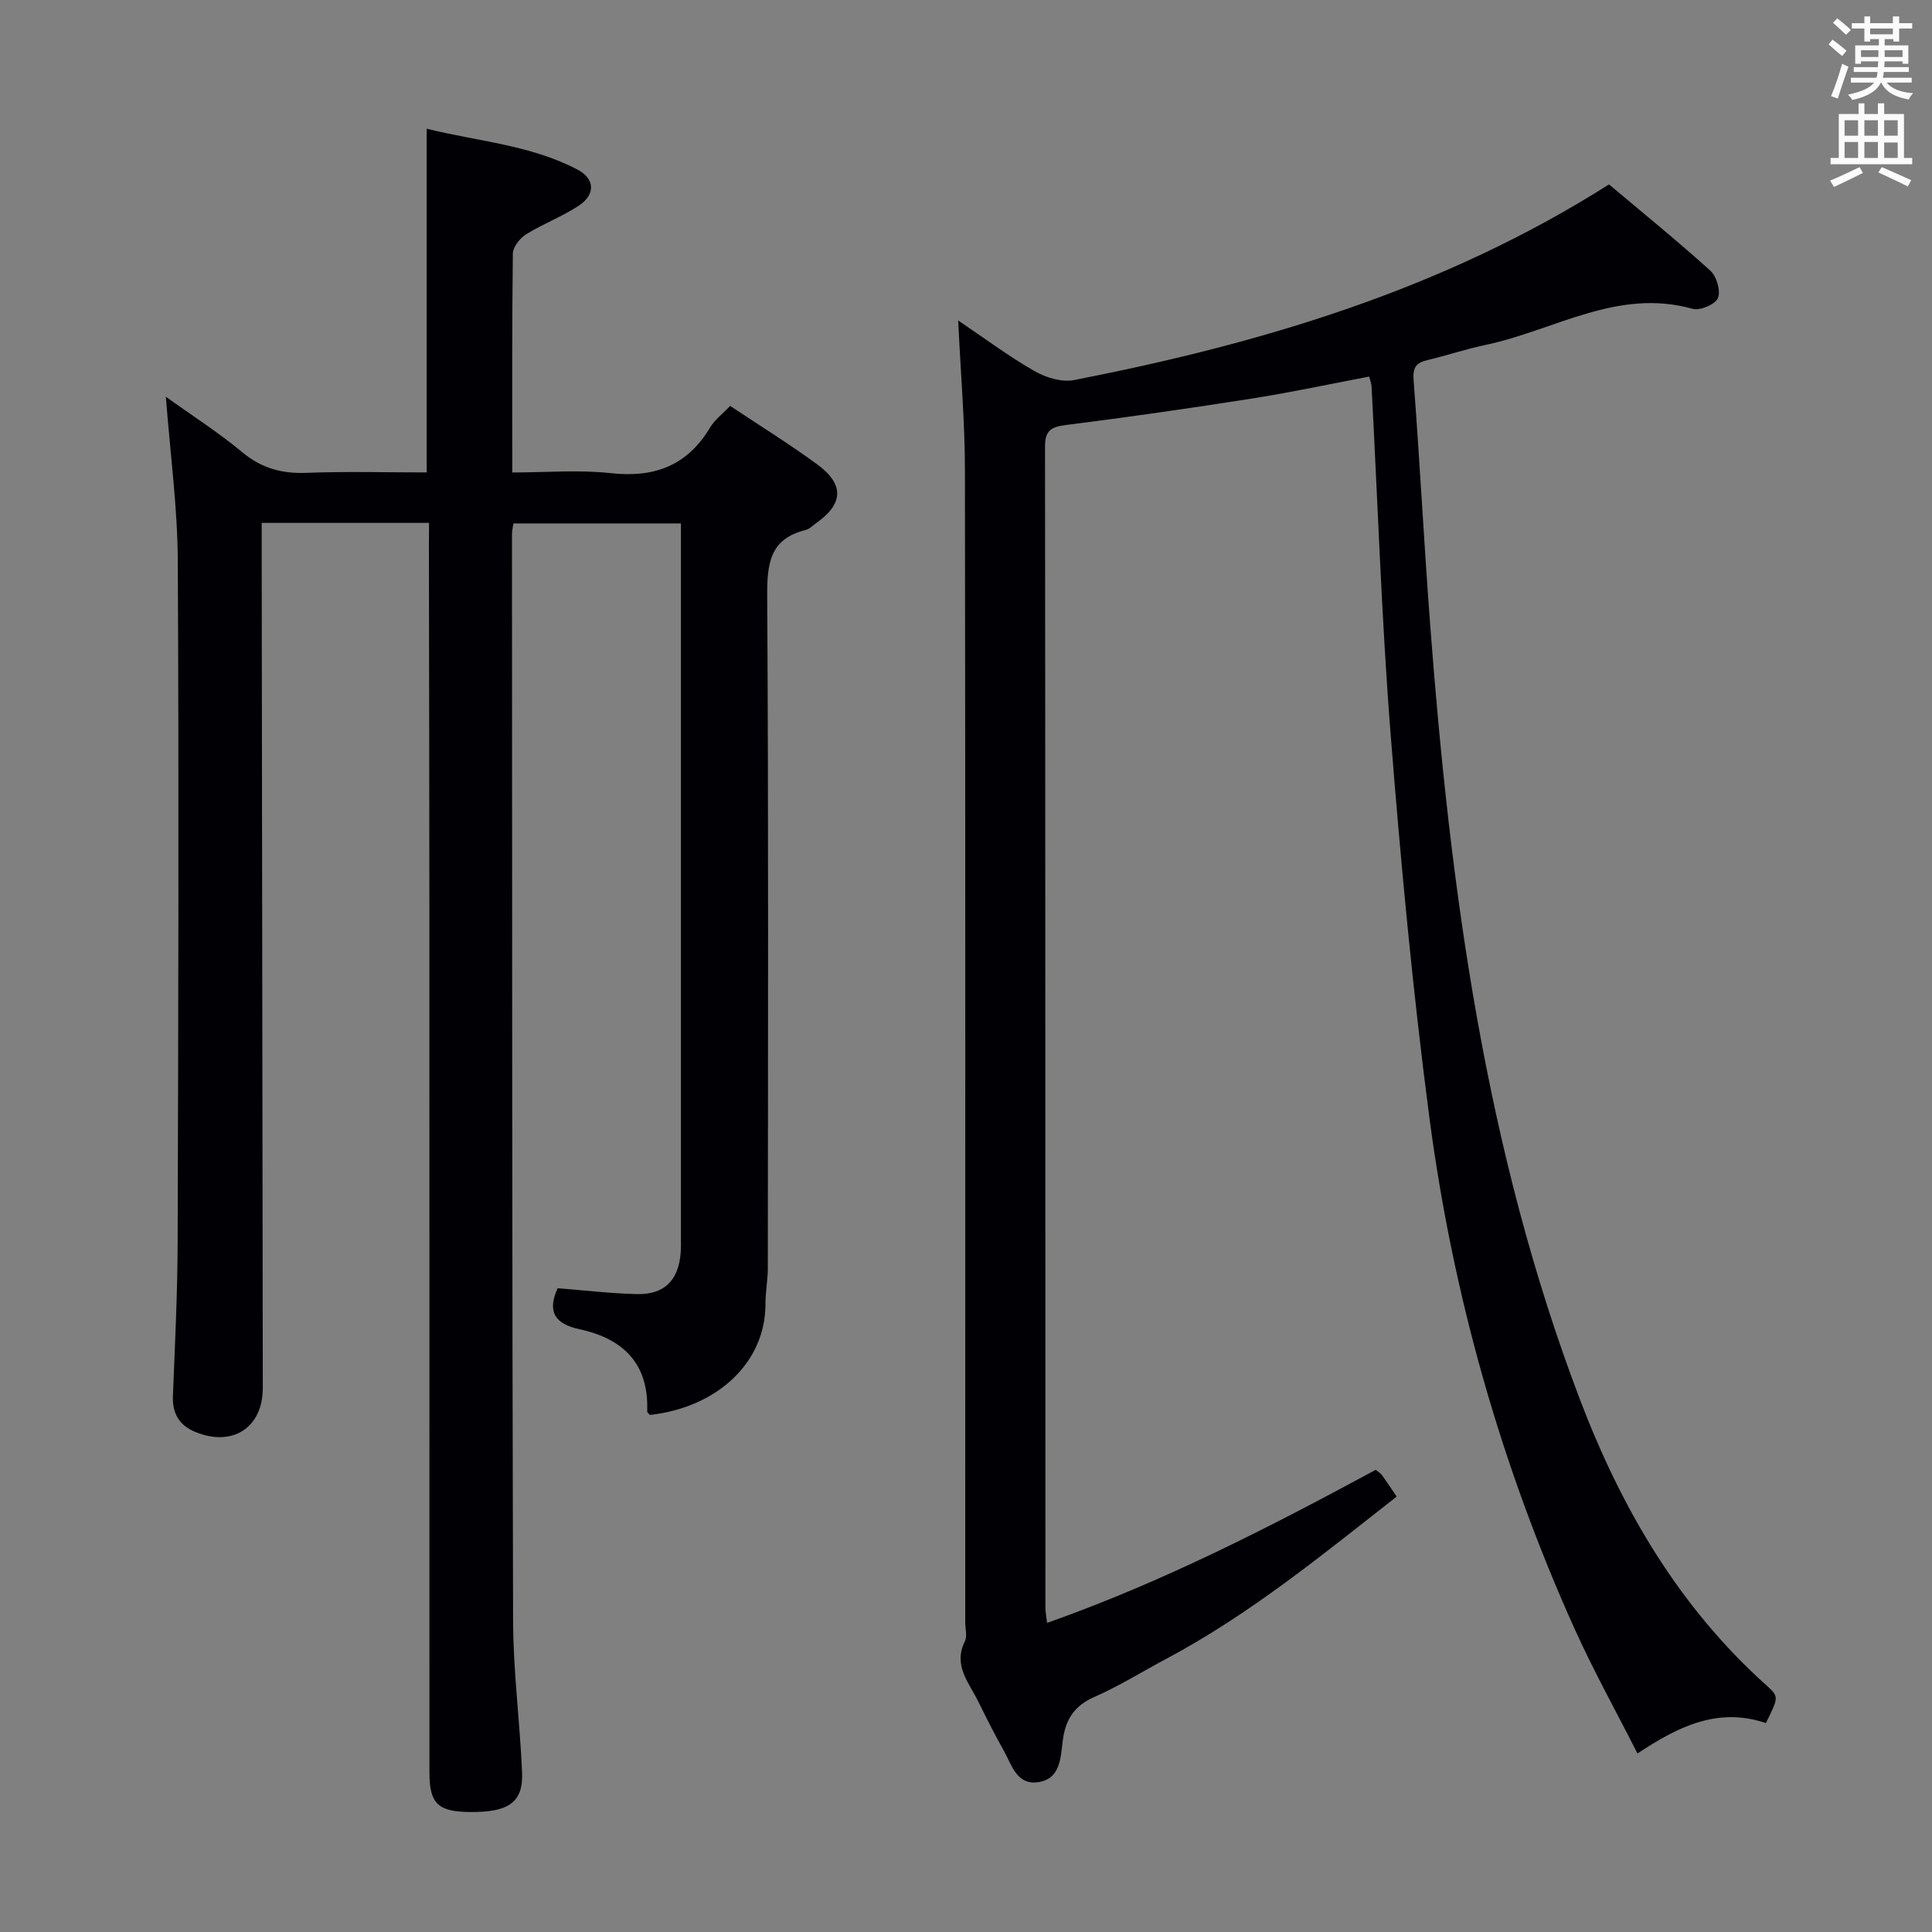 <svg enable-background="new 0 0 400 400" viewBox="0 0 400 400" xmlns="http://www.w3.org/2000/svg"><rect x="0" y="0" width="400" height="400" fill="#808080" stroke="none"/><path d="m88.83 108.26c-11.89 0-23 0-34.65 0v6.11c.08 57.66.16 115.32.23 172.98.01 8.21-6.25 12.3-13.97 9.12-3.3-1.35-4.78-3.8-4.64-7.44.42-10.64.95-21.29.98-31.93.14-47 .27-93.99.03-140.99-.06-11.09-1.57-22.17-2.47-33.97 5.5 3.95 10.92 7.41 15.81 11.48 3.99 3.32 8.16 4.47 13.25 4.28 8.27-.32 16.56-.09 24.94-.09 0-23.83 0-47.07 0-71.16 10.45 2.6 21.4 3.32 31.2 8.45 3.66 1.92 3.77 5.18.31 7.47-3.45 2.28-7.42 3.76-10.94 5.95-1.28.8-2.71 2.62-2.73 4-.19 14.82-.12 29.65-.12 45.3 6.89 0 13.71-.59 20.38.14 9.01.99 15.82-1.51 20.55-9.41.99-1.65 2.66-2.9 4.18-4.51 6.2 4.13 12.27 7.89 18.02 12.1 5.69 4.17 5.44 8.22-.28 12.21-.68.48-1.31 1.19-2.07 1.37-7.55 1.84-8.04 7.08-8 13.83.29 46.33.16 92.66.13 138.99 0 2.48-.5 4.97-.49 7.45.03 11.88-9.71 21.36-23.92 22.96-.2-.25-.58-.52-.57-.76.38-9.85-4.95-15.04-14.03-16.99-4.96-1.07-6.77-3.55-4.5-8.49 5.39.43 10.82 1.07 16.26 1.22 5.84.17 8.81-2.85 9.22-8.72.06-.83.04-1.67.04-2.5 0-48.16 0-96.33 0-144.49 0-1.16 0-2.31 0-3.85-11.59 0-22.98 0-34.68 0-.1.7-.3 1.48-.3 2.26.04 74.99.01 149.99.23 224.98.03 10.45 1.42 20.89 1.86 31.34.26 6.2-2.76 8.28-10.78 8.21-6.64-.06-8.39-1.73-8.4-8.17-.01-59.66 0-119.33-.01-178.99-.01-25-.07-50-.1-74.99.02-1.46.03-2.92.03-4.75z" fill="#010105"/><path d="m365.61 356.74c-9.89-3.33-18.02.62-26.59 6.3-4.41-8.7-9.07-17.07-13-25.77-15.24-33.8-25.25-69.2-30.08-105.89-3.46-26.32-5.93-52.8-8.02-79.28-1.89-24.02-2.67-48.13-3.96-72.2-.03-.47-.24-.94-.5-1.93-8.12 1.54-16.18 3.27-24.3 4.55-12.79 2.01-25.62 3.85-38.46 5.47-3.05.39-4.35 1.12-4.34 4.44.08 80.15.06 160.29.08 240.44 0 .81.18 1.62.35 3.13 23.92-8.44 46.1-19.83 68.04-31.69.57.47 1.02.72 1.29 1.1.97 1.34 1.88 2.72 3.05 4.44-15.34 12.02-30.37 24.36-47.65 33.56-4.99 2.65-9.81 5.67-14.97 7.94-4.16 1.83-5.94 4.64-6.51 8.97-.46 3.48-.41 7.97-5.1 8.66-4.46.66-5.47-3.61-7.13-6.55-1.88-3.33-3.6-6.76-5.29-10.19-1.92-3.89-5.22-7.44-2.76-12.41.53-1.07.08-2.63.08-3.96 0-79.48.05-158.96-.06-238.44-.01-10.11-.89-20.21-1.4-31.08 5.46 3.68 10.44 7.41 15.8 10.48 2.35 1.35 5.65 2.35 8.19 1.86 38.86-7.59 76.45-18.75 110.76-40.51 6.87 5.78 14.09 11.64 20.98 17.86 1.3 1.17 2.18 4.2 1.57 5.68-.54 1.3-3.72 2.65-5.24 2.22-15.57-4.38-28.71 4.52-42.91 7.48-4.05.85-8 2.18-12.03 3.14-2.36.56-3.02 1.55-2.83 4.16 1.29 16.9 2.16 33.84 3.44 50.75 4.15 54.63 11.36 108.69 31.01 160.31 8.57 22.5 20.46 42.9 38.63 59.18 2.59 2.33 2.51 2.42-.14 7.78z" fill="#010105"/><g fill="#fafbfa"><path d="m378.6 9.2.8-1c.9.7 1.9 1.4 2.9 2.3l-.9 1.1c-1.1-.9-2-1.7-2.8-2.4zm.5 10.7c.9-2.1 1.6-4.3 2.3-6.7.4.2.8.4 1.3.6-.7 2.1-1.5 4.3-2.2 6.6zm.4-15.2.9-.9c1 .8 2 1.6 2.8 2.4l-1 1c-1-.9-1.9-1.8-2.7-2.5zm12.5-1.3h1.2v1.4h2.7v1.1h-2.7v2.7h-1.2v-.5h-1.8v1.3h4.9v3.8h-1.2v-.5h-3.7c0 .4-.1.9-.1 1.2h5.1v1h-5.2c0 .5-.1.9-.2 1.2h6v1h-5.2c1.1 1.3 2.9 2 5.5 2.2-.4.4-.7.8-.9 1.3-2.9-.5-4.8-1.6-5.7-3.5h-.1c-.8 1.7-2.7 2.9-5.9 3.6-.2-.4-.6-.8-.9-1.1 2.8-.6 4.6-1.4 5.4-2.5h-4.8v-1h5.3c.1-.3.2-.7.2-1.2h-4.9v-1h5c0-.4 0-.8.1-1.2h-3.6v.5h-1.2v-3.8h4.9v-1.3h-1.8v.5h-1.2v-2.7h-2.6v-1.1h2.6v-1.4h1.2v1.4h4.7v-1.4zm-6.7 8.4h3.6c0-.4 0-.9 0-1.4h-3.6zm1.9-4.7h4.7v-1.2h-4.7zm6.7 3.3h-3.7v1.4h3.7z"/><path d="m384.7 21.4h1.3v2.2h2.8v-2.2h1.3v2.2h4.1v9.1h1.7v1.3h-16.9v-1.3h1.7v-9.1h4.1v-2.2zm.3 13.2.7 1.2c-1.8.9-3.8 1.9-6 2.9-.2-.4-.5-.8-.8-1.3 2.4-1 4.4-2 6.1-2.8zm-3.1-6.5h2.8v-3.2h-2.8zm0 4.6h2.8v-3.3h-2.8zm4.1-4.6h2.8v-3.2h-2.8zm0 4.6h2.8v-3.3h-2.8zm3.6 1.9c2.1.9 4.1 1.8 6.1 2.7l-.7 1.3c-2.2-1.1-4.2-2-6.1-2.9zm3.3-9.7h-2.8v3.2h2.8zm-2.8 7.8h2.8v-3.2h-2.8z"/></g></svg>
